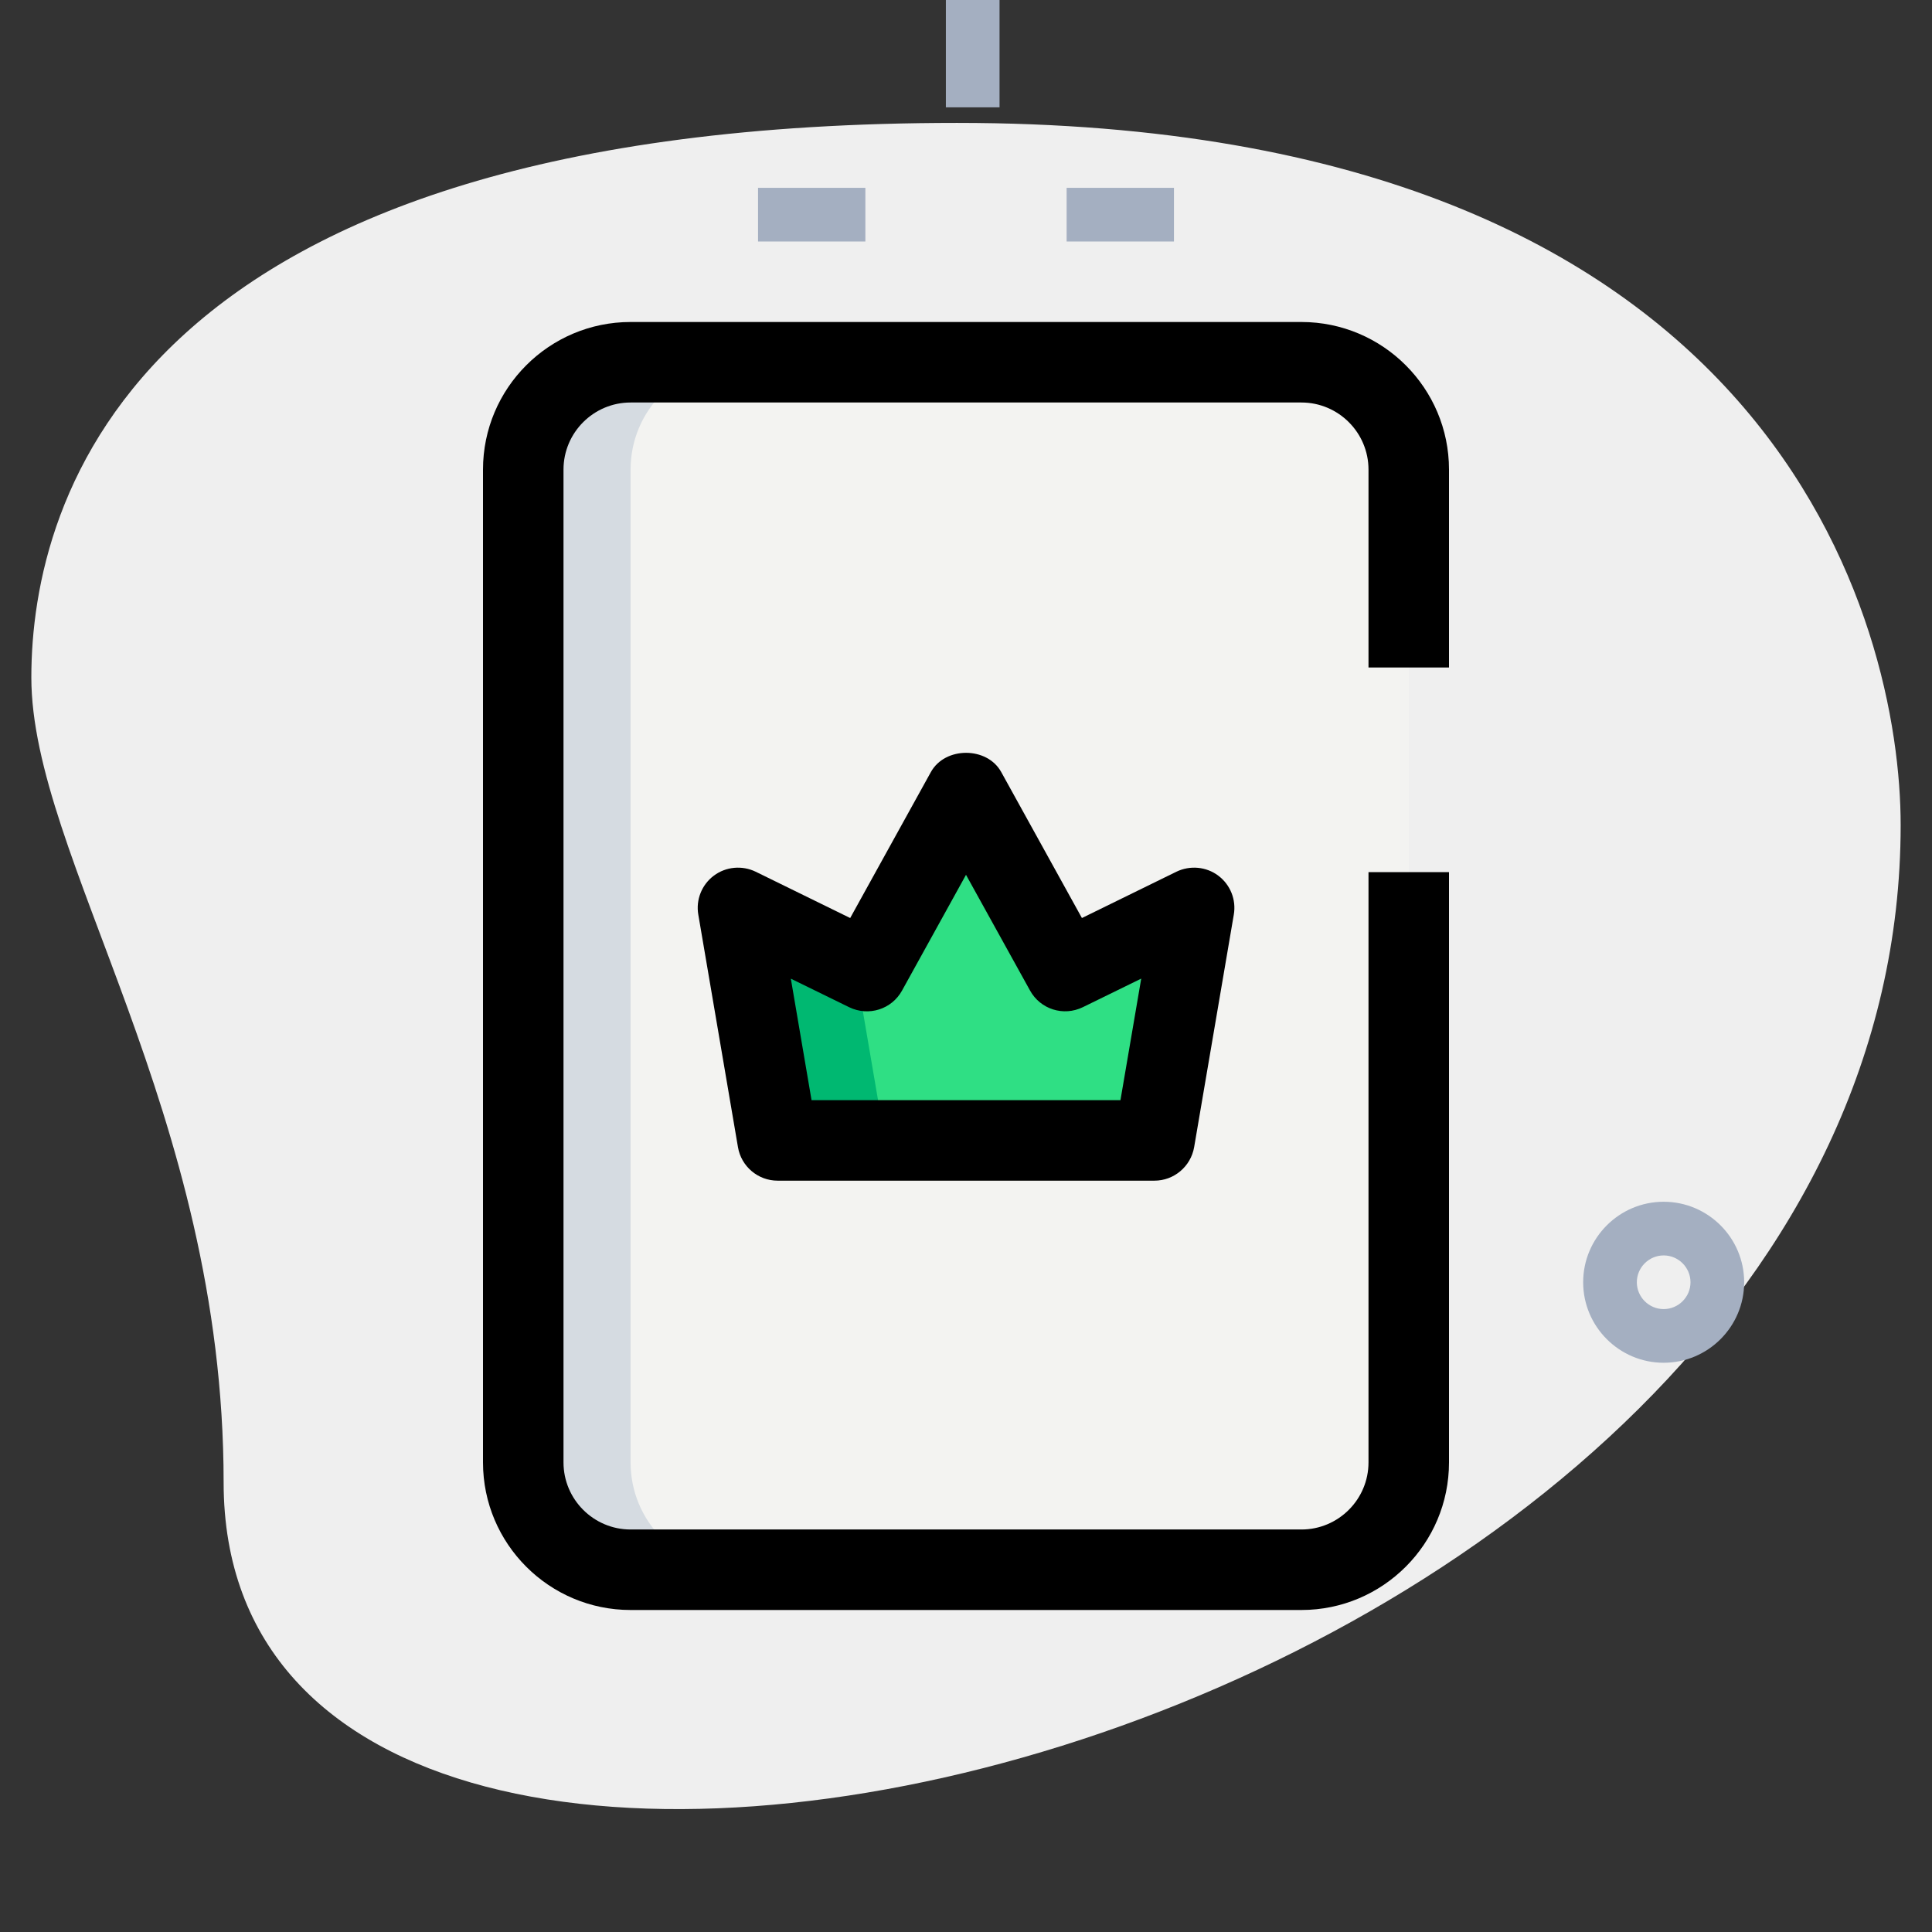 <svg id="LINE" enable-background="new 0 0 36 36" height="512" viewBox="0 0 36 36" width="512" xmlns="http://www.w3.org/2000/svg"><rect x="0" y="0" width="36" height="36" fill="#333333" stroke="none"/><g><path d="m4.167 27.623c0-6.917-3.583-11.667-3.583-15s1.916-10.333 17.249-10.333 17.583 9.417 17.583 13.083c.001 17.167-31.249 24.5-31.249 12.25z" fill="#efefef"/></g><g><path d="m19.875 3.5h2v1h-2z" fill="#a4afc1"/></g><g><path d="m14.125 3.5h2v1h-2z" fill="#a4afc1"/></g><g><path d="m17.625 0h1v2h-1z" fill="#a4afc1"/></g><g><path d="m31 25.393c-.827 0-1.5-.673-1.5-1.5s.673-1.5 1.5-1.5 1.5.673 1.5 1.5-.673 1.5-1.5 1.5zm0-2c-.275 0-.5.225-.5.5s.225.5.5.5.5-.225.5-.5-.225-.5-.5-.5z" fill="#a4afc1"/></g><g><path d="m9.75 27.25c0 1.105.895 2 2 2h12.5c1.105 0 2-.895 2-2v-18.5c0-1.105-.895-2-2-2h-12.5c-1.105 0-2 .895-2 2z" fill="#f3f3f1"/></g><g><path d="m14.489 21.25-.739-4.333 2.402 1.177 1.848-3.344 1.848 3.344 2.402-1.177-.739 4.333z" fill="#2fdf84"/></g><g><path d="m11.75 27.25v-18.5c0-1.105.895-2 2-2h-2c-1.105 0-2 .895-2 2v18.5c0 1.105.895 2 2 2h2c-1.105 0-2-.895-2-2z" fill="#d5dbe1"/></g><g><path d="m13.75 16.917.739 4.333h2l-.557-3.263z" fill="#00b871"/></g><g><path d="m24.25 30h-12.5c-1.517 0-2.75-1.233-2.75-2.75v-18.5c0-1.517 1.233-2.75 2.75-2.75h12.5c1.517 0 2.75 1.233 2.75 2.75v3.688h-1.5v-3.688c0-.689-.561-1.25-1.25-1.25h-12.5c-.689 0-1.25.561-1.25 1.25v18.5c0 .689.561 1.25 1.25 1.25h12.5c.689 0 1.25-.561 1.25-1.25v-10.999h1.5v10.999c0 1.517-1.233 2.75-2.75 2.75z"/></g><g><path d="m21.511 22h-7.021c-.365 0-.678-.264-.739-.624l-.739-4.333c-.048-.277.064-.558.29-.727.225-.168.526-.195.779-.073l1.761.863 1.503-2.719c.264-.479 1.049-.479 1.312 0l1.503 2.719 1.761-.863c.253-.122.555-.095.779.073.226.169.338.449.29.727l-.739 4.333c-.063.36-.375.624-.74.624zm-6.389-1.5h5.756l.387-2.265-1.087.532c-.362.177-.794.039-.986-.312l-1.192-2.154-1.191 2.155c-.192.351-.623.488-.986.312l-1.087-.532z"/></g></svg>